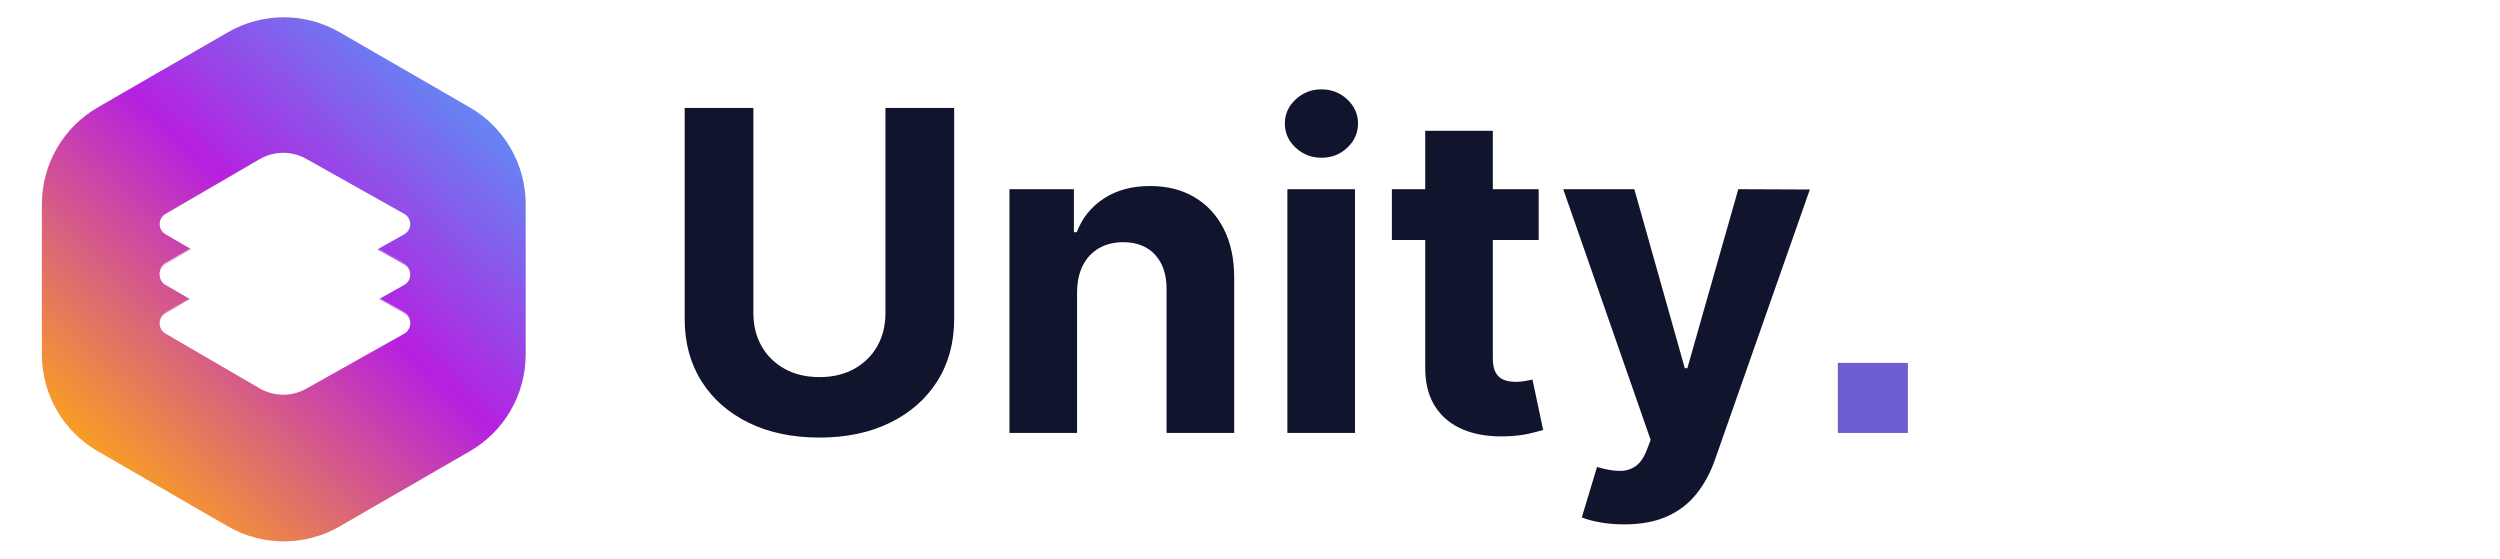 <svg width="179" height="40" viewBox="0 0 179 40" fill="none" xmlns="http://www.w3.org/2000/svg">
<path fillRule="evenodd" clipRule="evenodd" d="M94.62 11.296C95.34 11.296 95.956 11.055 96.467 10.574C96.978 10.093 97.234 9.515 97.234 8.841C97.234 8.174 96.978 7.6 96.467 7.119C95.956 6.638 95.336 6.398 94.609 6.398C93.897 6.398 93.283 6.638 92.768 7.119C92.253 7.6 91.995 8.174 91.995 8.841C91.995 9.515 92.253 10.093 92.768 10.574C93.283 11.055 93.901 11.296 94.62 11.296ZM63.727 30.267C62.28 30.975 60.595 31.33 58.67 31.33C56.739 31.33 55.049 30.975 53.602 30.267C52.155 29.559 51.03 28.568 50.227 27.296C49.424 26.023 49.023 24.538 49.023 22.841V7.727H53.943V22.421C53.943 23.307 54.138 24.095 54.528 24.784C54.919 25.474 55.47 26.015 56.182 26.409C56.894 26.803 57.724 27 58.67 27C59.625 27 60.456 26.803 61.165 26.409C61.873 26.015 62.422 25.474 62.812 24.784C63.203 24.095 63.398 23.307 63.398 22.421V7.727H68.318V22.841C68.318 24.538 67.915 26.023 67.108 27.296C66.301 28.568 65.174 29.559 63.727 30.267ZM77.118 20.909V31H72.277V13.546H76.891V16.625H77.095C77.482 15.61 78.129 14.805 79.039 14.21C79.948 13.616 81.05 13.318 82.345 13.318C83.558 13.318 84.614 13.583 85.516 14.114C86.417 14.644 87.118 15.4 87.618 16.381C88.118 17.362 88.368 18.53 88.368 19.886V31H83.527V20.75C83.535 19.682 83.262 18.847 82.709 18.244C82.156 17.642 81.395 17.341 80.425 17.341C79.773 17.341 79.2 17.481 78.703 17.761C78.207 18.042 77.821 18.449 77.544 18.983C77.268 19.517 77.126 20.159 77.118 20.909ZM97.018 13.546V31H92.177V13.546H97.018ZM107.864 31.239C108.492 31.216 109.026 31.153 109.466 31.051C109.905 30.949 110.246 30.86 110.489 30.784L109.727 27.182C109.606 27.205 109.432 27.237 109.204 27.278C108.977 27.32 108.75 27.341 108.523 27.341C108.197 27.341 107.911 27.292 107.665 27.193C107.418 27.095 107.227 26.922 107.091 26.676C106.954 26.43 106.886 26.083 106.886 25.636L106.886 17.182L110.17 17.182V13.546L106.886 13.546L106.886 9.364H102.045L102.045 13.546L99.659 13.546V17.182L102.045 17.182L102.045 26.273C102.038 27.313 102.235 28.19 102.635 28.904L102.761 29.114C103.246 29.864 103.926 30.417 104.801 30.773C105.579 31.089 106.472 31.247 107.48 31.246C107.606 31.246 107.734 31.244 107.864 31.239ZM119.37 36.972C118.522 37.354 117.499 37.545 116.302 37.545C115.688 37.545 115.115 37.498 114.581 37.403C114.046 37.309 113.605 37.189 113.257 37.045L114.348 33.432C114.916 33.606 115.429 33.701 115.887 33.716C116.346 33.731 116.743 33.625 117.081 33.398C117.418 33.17 117.692 32.784 117.904 32.239L118.188 31.5L111.927 13.546H117.018L120.632 26.364H120.814L124.461 13.546L129.586 13.568L122.802 32.886C122.476 33.826 122.035 34.646 121.478 35.347C120.921 36.047 120.219 36.589 119.37 36.972Z" fill="#11142D"/>
<path d="M136.605 31V25.984H131.589V31H136.605Z" fill="#6C5DD3"/>
<path fillRule="evenodd" clipRule="evenodd" d="M16.319 2.309C18.794 0.88 21.844 0.88 24.319 2.309L33.639 7.691C36.115 9.12 37.639 11.761 37.639 14.619V25.381C37.639 28.239 36.115 30.88 33.639 32.309L24.319 37.691C21.844 39.12 18.794 39.12 16.319 37.691L6.998 32.309C4.523 30.88 2.998 28.239 2.998 25.381V14.619C2.998 11.761 4.523 9.12 6.998 7.691L16.319 2.309Z" fill="url(#paint0_linear_235_2264)"/>
<path fillRule="evenodd" clipRule="evenodd" d="M18.584 18.512C19.615 17.912 20.887 17.903 21.927 18.487L28.94 22.424C29.514 22.746 29.514 23.571 28.94 23.892L21.927 27.83C20.887 28.414 19.615 28.404 18.584 27.804L11.85 23.886C11.292 23.561 11.292 22.755 11.85 22.43L18.584 18.512Z" fill="white"/>
<g opacity="0.9" filter="url(#filter0_b_235_2264)">
<path fillRule="evenodd" clipRule="evenodd" d="M18.584 18.417C19.615 17.817 20.887 17.807 21.927 18.391L28.94 22.328C29.514 22.65 29.514 23.475 28.94 23.797L21.927 27.734C20.887 28.318 19.615 28.308 18.584 27.708L11.85 23.79C11.292 23.466 11.292 22.659 11.85 22.335L18.584 18.417Z" fill="url(#paint1_linear_235_2264)"/>
</g>
<path fillRule="evenodd" clipRule="evenodd" d="M18.584 15.023C19.615 14.423 20.887 14.413 21.927 14.997L28.94 18.935C29.514 19.256 29.514 20.081 28.94 20.403L21.927 24.34C20.887 24.924 19.615 24.915 18.584 24.315L11.85 20.397C11.292 20.072 11.292 19.266 11.85 18.941L18.584 15.023Z" fill="white"/>
<g filter="url(#filter1_b_235_2264)">
<path fillRule="evenodd" clipRule="evenodd" d="M18.584 14.908C19.615 14.308 20.887 14.298 21.927 14.882L28.94 18.82C29.514 19.141 29.514 19.966 28.94 20.288L21.927 24.225C20.887 24.809 19.615 24.8 18.584 24.2L11.85 20.282C11.292 19.957 11.292 19.151 11.85 18.826L18.584 14.908Z" fill="url(#paint2_linear_235_2264)"/>
</g>
<path fillRule="evenodd" clipRule="evenodd" d="M18.584 11.399C19.615 10.799 20.887 10.79 21.927 11.374L28.94 15.311C29.514 15.633 29.514 16.458 28.94 16.779L21.927 20.717C20.887 21.301 19.615 21.291 18.584 20.691L11.85 16.773C11.292 16.448 11.292 15.642 11.85 15.317L18.584 11.399Z" fill="white"/>
<defs>
<filter id="filter0_b_235_2264" x="-15.751" y="-9.223" width="72.304" height="64.571" filterUnits="userSpaceOnUse" color-interpolation-filters="sRGB">
<feFlood flood-opacity="0" result="BackgroundImageFix"/>
<feGaussianBlur in="BackgroundImageFix" stdDeviation="13.591"/>
<feComposite in2="SourceAlpha" operator="in" result="effect1_backgroundBlur_235_2264"/>
<feBlend mode="normal" in="SourceGraphic" in2="effect1_backgroundBlur_235_2264" result="shape"/>
</filter>
<filter id="filter1_b_235_2264" x="-15.751" y="-12.732" width="72.304" height="64.571" filterUnits="userSpaceOnUse" color-interpolation-filters="sRGB">
<feFlood flood-opacity="0" result="BackgroundImageFix"/>
<feGaussianBlur in="BackgroundImageFix" stdDeviation="13.591"/>
<feComposite in2="SourceAlpha" operator="in" result="effect1_backgroundBlur_235_2264"/>
<feBlend mode="normal" in="SourceGraphic" in2="effect1_backgroundBlur_235_2264" result="shape"/>
</filter>
<linearGradient id="paint0_linear_235_2264" x1="22.522" y1="-16.563" x2="-10.604" y2="19.031" gradientUnits="userSpaceOnUse">
<stop stop-color="#32C5FF"/>
<stop offset="0.534" stop-color="#B620E0"/>
<stop offset="1" stop-color="#FFAA12"/>
</linearGradient>
<linearGradient id="paint1_linear_235_2264" x1="22.13" y1="12.172" x2="10.174" y2="18.584" gradientUnits="userSpaceOnUse">
<stop stop-color="white" stop-opacity="0.475"/>
<stop offset="1" stop-color="white" stop-opacity="0.273"/>
</linearGradient>
<linearGradient id="paint2_linear_235_2264" x1="24.149" y1="12.933" x2="14.451" y2="18.604" gradientUnits="userSpaceOnUse">
<stop stop-color="white" stop-opacity="0.201"/>
<stop offset="1" stop-color="white" stop-opacity="0.698"/>
</linearGradient>
</defs>
</svg>
